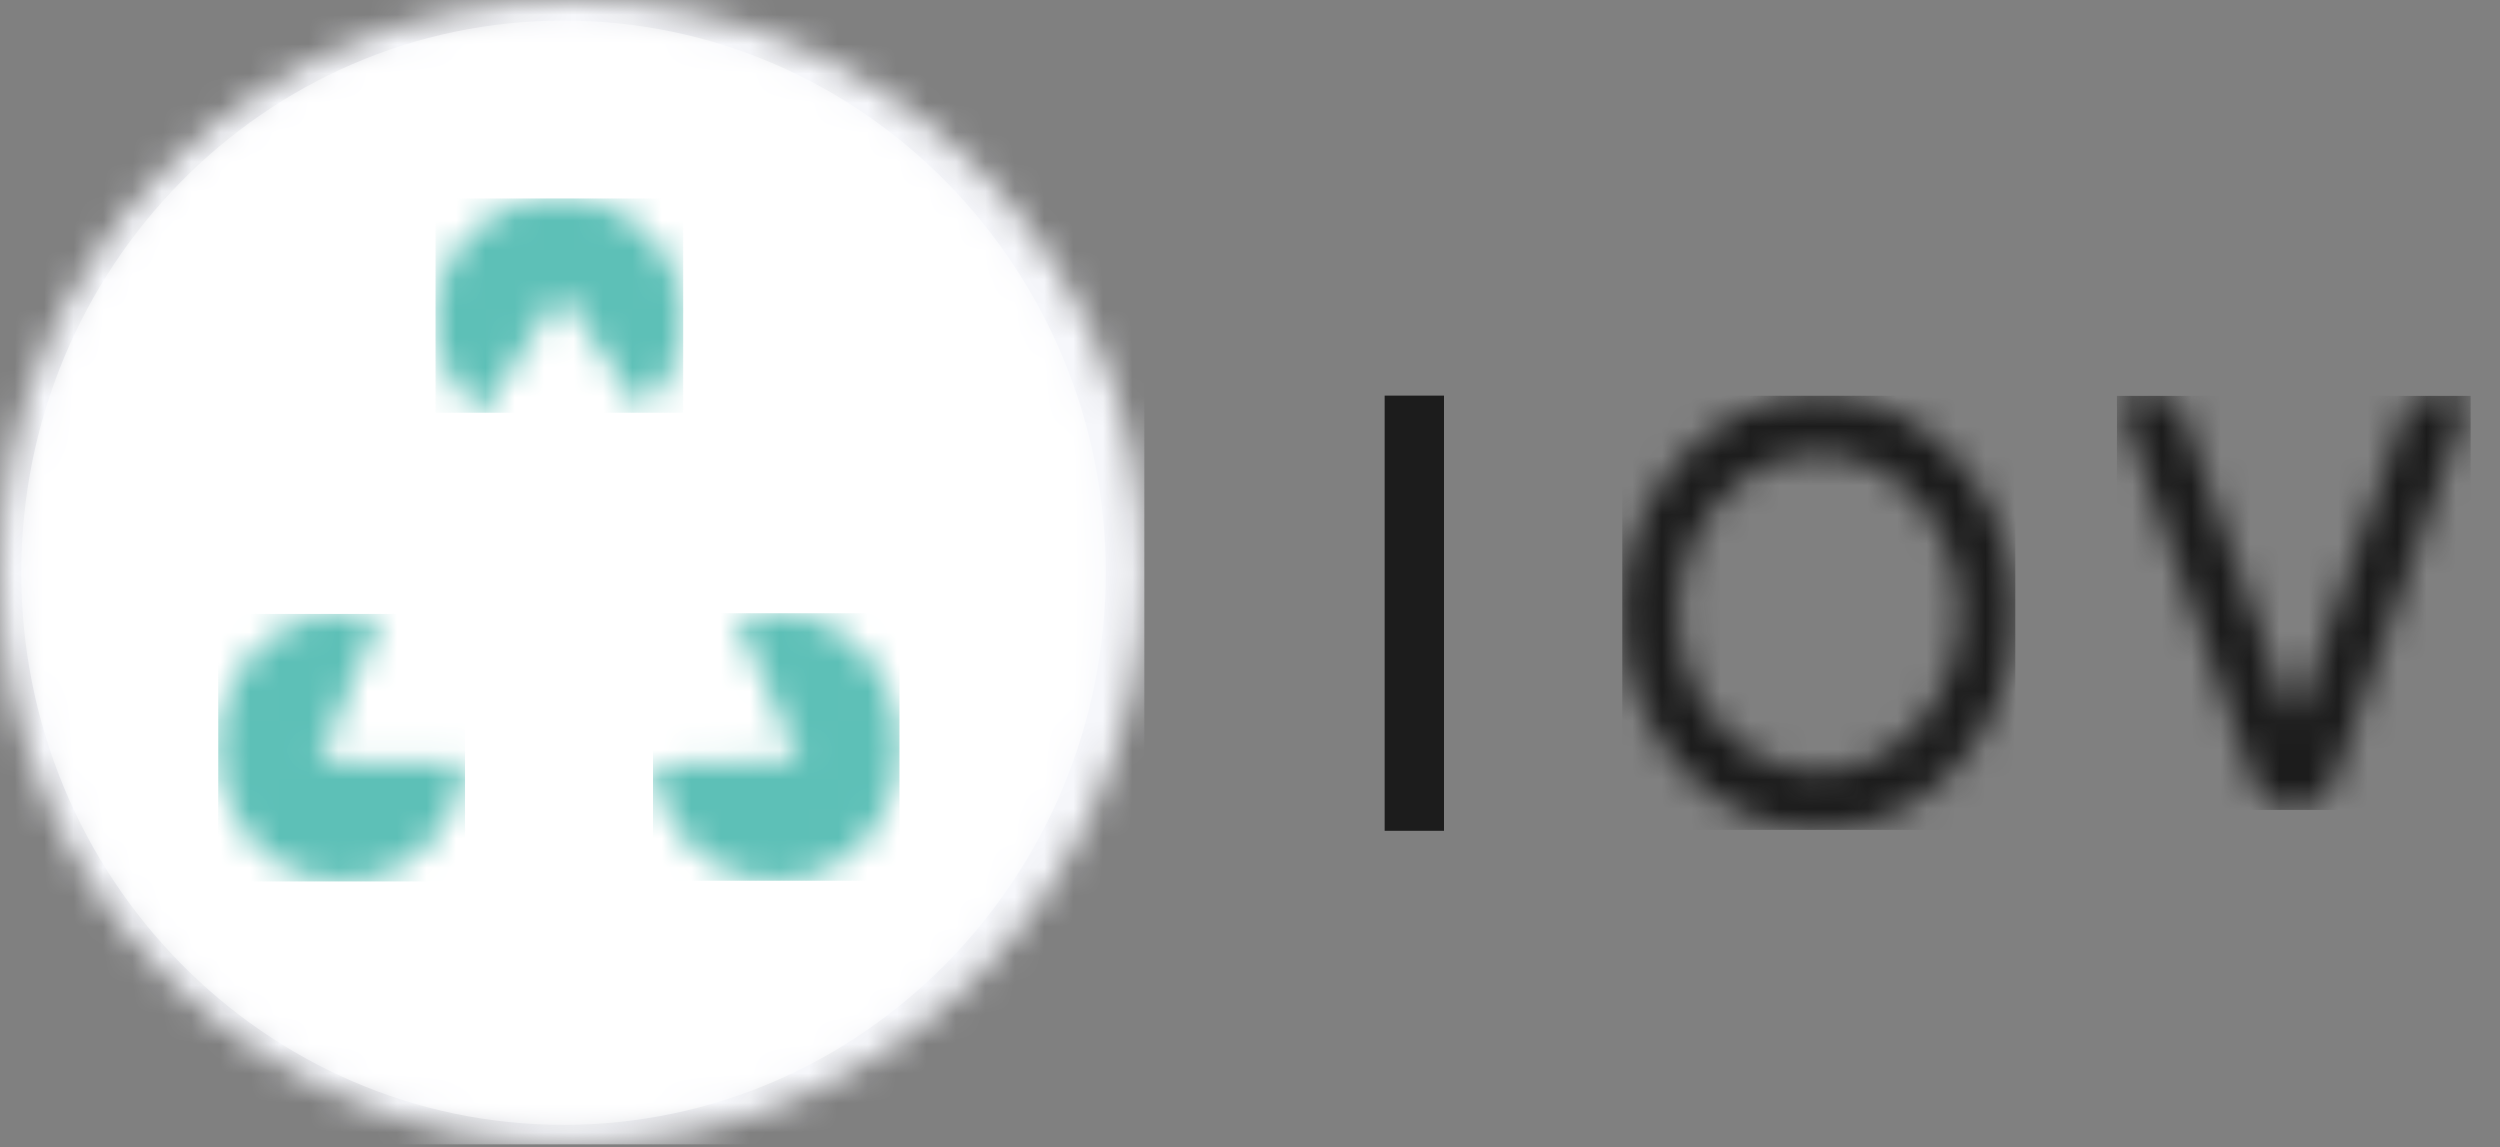 <svg xmlns="http://www.w3.org/2000/svg" width="85" height="39" fill="none" viewBox="0 0 85 39">
    <rect x="0" y="0" width="85" height="39" fill="#808080" stroke="none"/>
    <mask id="a" width="39" height="39" x="0" y="0" maskUnits="userSpaceOnUse">
        <path fill="#fff" d="M19.453 38.905C8.709 38.905 0 30.195 0 19.452 0 8.71 8.71 0 19.453 0c10.743 0 19.452 8.71 19.452 19.453 0 10.743-8.71 19.452-19.453 19.452z"/>
    </mask>
    <g mask="url(#a)">
        <path fill="#F6F7FB" fill-rule="evenodd" d="M-.002 38.908h38.91V-.002H-.001v38.91z" clip-rule="evenodd"/>
    </g>
    <mask id="b" width="38" height="39" x="0" y="0" maskUnits="userSpaceOnUse">
        <path fill="#fff" d="M19.16.7c10.166 0 18.436 8.42 18.436 18.772 0 10.351-8.27 18.773-18.436 18.773C8.993 38.245.723 29.824.723 19.472.723 9.121 8.993.7 19.16.7z"/>
    </mask>
    <g mask="url(#b)">
        <path fill="#fff" d="M19.16.7c10.166 0 18.436 8.42 18.436 18.772 0 10.351-8.27 18.773-18.436 18.773C8.993 38.245.723 29.824.723 19.472.723 9.121 8.993.7 19.16.7z"/>
        <mask id="c" width="10" height="9" x="14" y="6" maskUnits="userSpaceOnUse">
            <path fill="#fff" d="M16.412 14.034c-1.04-.798-1.677-2.056-1.595-3.437.133-2.252 2.123-3.972 4.444-3.842 2.32.13 4.094 2.06 3.96 4.31a4.026 4.026 0 0 1-1.44 2.844l-2.71-3.96-2.659 4.085z"/>
        </mask>
        <g mask="url(#c)">
            <path fill="#5DC0B7" fill-rule="evenodd" d="M14.808 14.034h8.421V6.747h-8.421v7.287z" clip-rule="evenodd"/>
        </g>
        <mask id="d" width="9" height="10" x="7" y="20" maskUnits="userSpaceOnUse">
            <path fill="#fff" d="M15.81 25.95c-.157 1.422-.927 2.743-2.183 3.473-2.046 1.191-4.6.364-5.701-1.847-1.103-2.21-.337-4.968 1.71-6.159a3.916 3.916 0 0 1 3.251-.334l-2.057 4.803 4.98.064z"/>
        </mask>
        <g mask="url(#d)">
            <path fill="#5DC0B7" fill-rule="evenodd" d="M7.421 29.97h8.39v-9.096H7.42v9.096z" clip-rule="evenodd"/>
        </g>
        <mask id="e" width="9" height="10" x="22" y="20" maskUnits="userSpaceOnUse">
            <path fill="#fff" d="M22.202 25.997l4.977-.148-2.126-4.768a3.913 3.913 0 0 1 3.256.28c2.064 1.155 2.87 3.9 1.8 6.129-1.07 2.23-3.611 3.1-5.675 1.944-1.266-.71-2.056-2.018-2.232-3.437z"/>
        </mask>
        <g mask="url(#e)">
            <path fill="#5DC0B7" fill-rule="evenodd" d="M22.202 29.945h8.38v-9.096h-8.38v9.096z" clip-rule="evenodd"/>
        </g>
    </g>
    <mask id="f" width="14" height="16" x="55" y="13" maskUnits="userSpaceOnUse">
        <path fill="#fff" d="M61.84 15.46c-2.635 0-4.778 2.412-4.778 5.377 0 2.964 2.143 5.376 4.778 5.376 2.634 0 4.777-2.412 4.777-5.377 0-2.964-2.143-5.376-4.777-5.376zm0 12.755c-3.684 0-6.68-3.31-6.68-7.378 0-4.069 2.996-7.379 6.68-7.379 3.682 0 6.679 3.31 6.679 7.379 0 4.068-2.997 7.378-6.68 7.378z"/>
    </mask>
    <g mask="url(#f)">
        <path fill="#1C1C1C" fill-rule="evenodd" d="M55.158 28.216H68.52v-14.76H55.158v14.76z" clip-rule="evenodd"/>
    </g>
    <path fill="#1C1C1C" fill-rule="evenodd" d="M47.078 28.247h2.018V13.451h-2.018v14.796z" clip-rule="evenodd"/>
    <mask id="g" width="13" height="15" x="71" y="13" maskUnits="userSpaceOnUse">
        <path fill="#fff" d="M84 13.465l-4.651 13.108s-.377.963-1.361.963c-.842 0-1.284-.748-1.284-.748l-4.728-13.323h2.043l3.725 10.498s.244.633.473.043c.229-.588 3.74-10.541 3.74-10.541H84z"/>
    </mask>
    <g mask="url(#g)">
        <path fill="#1C1C1C" fill-rule="evenodd" d="M71.976 27.537h12.025V13.46H71.976v14.076z" clip-rule="evenodd"/>
    </g>
</svg>
